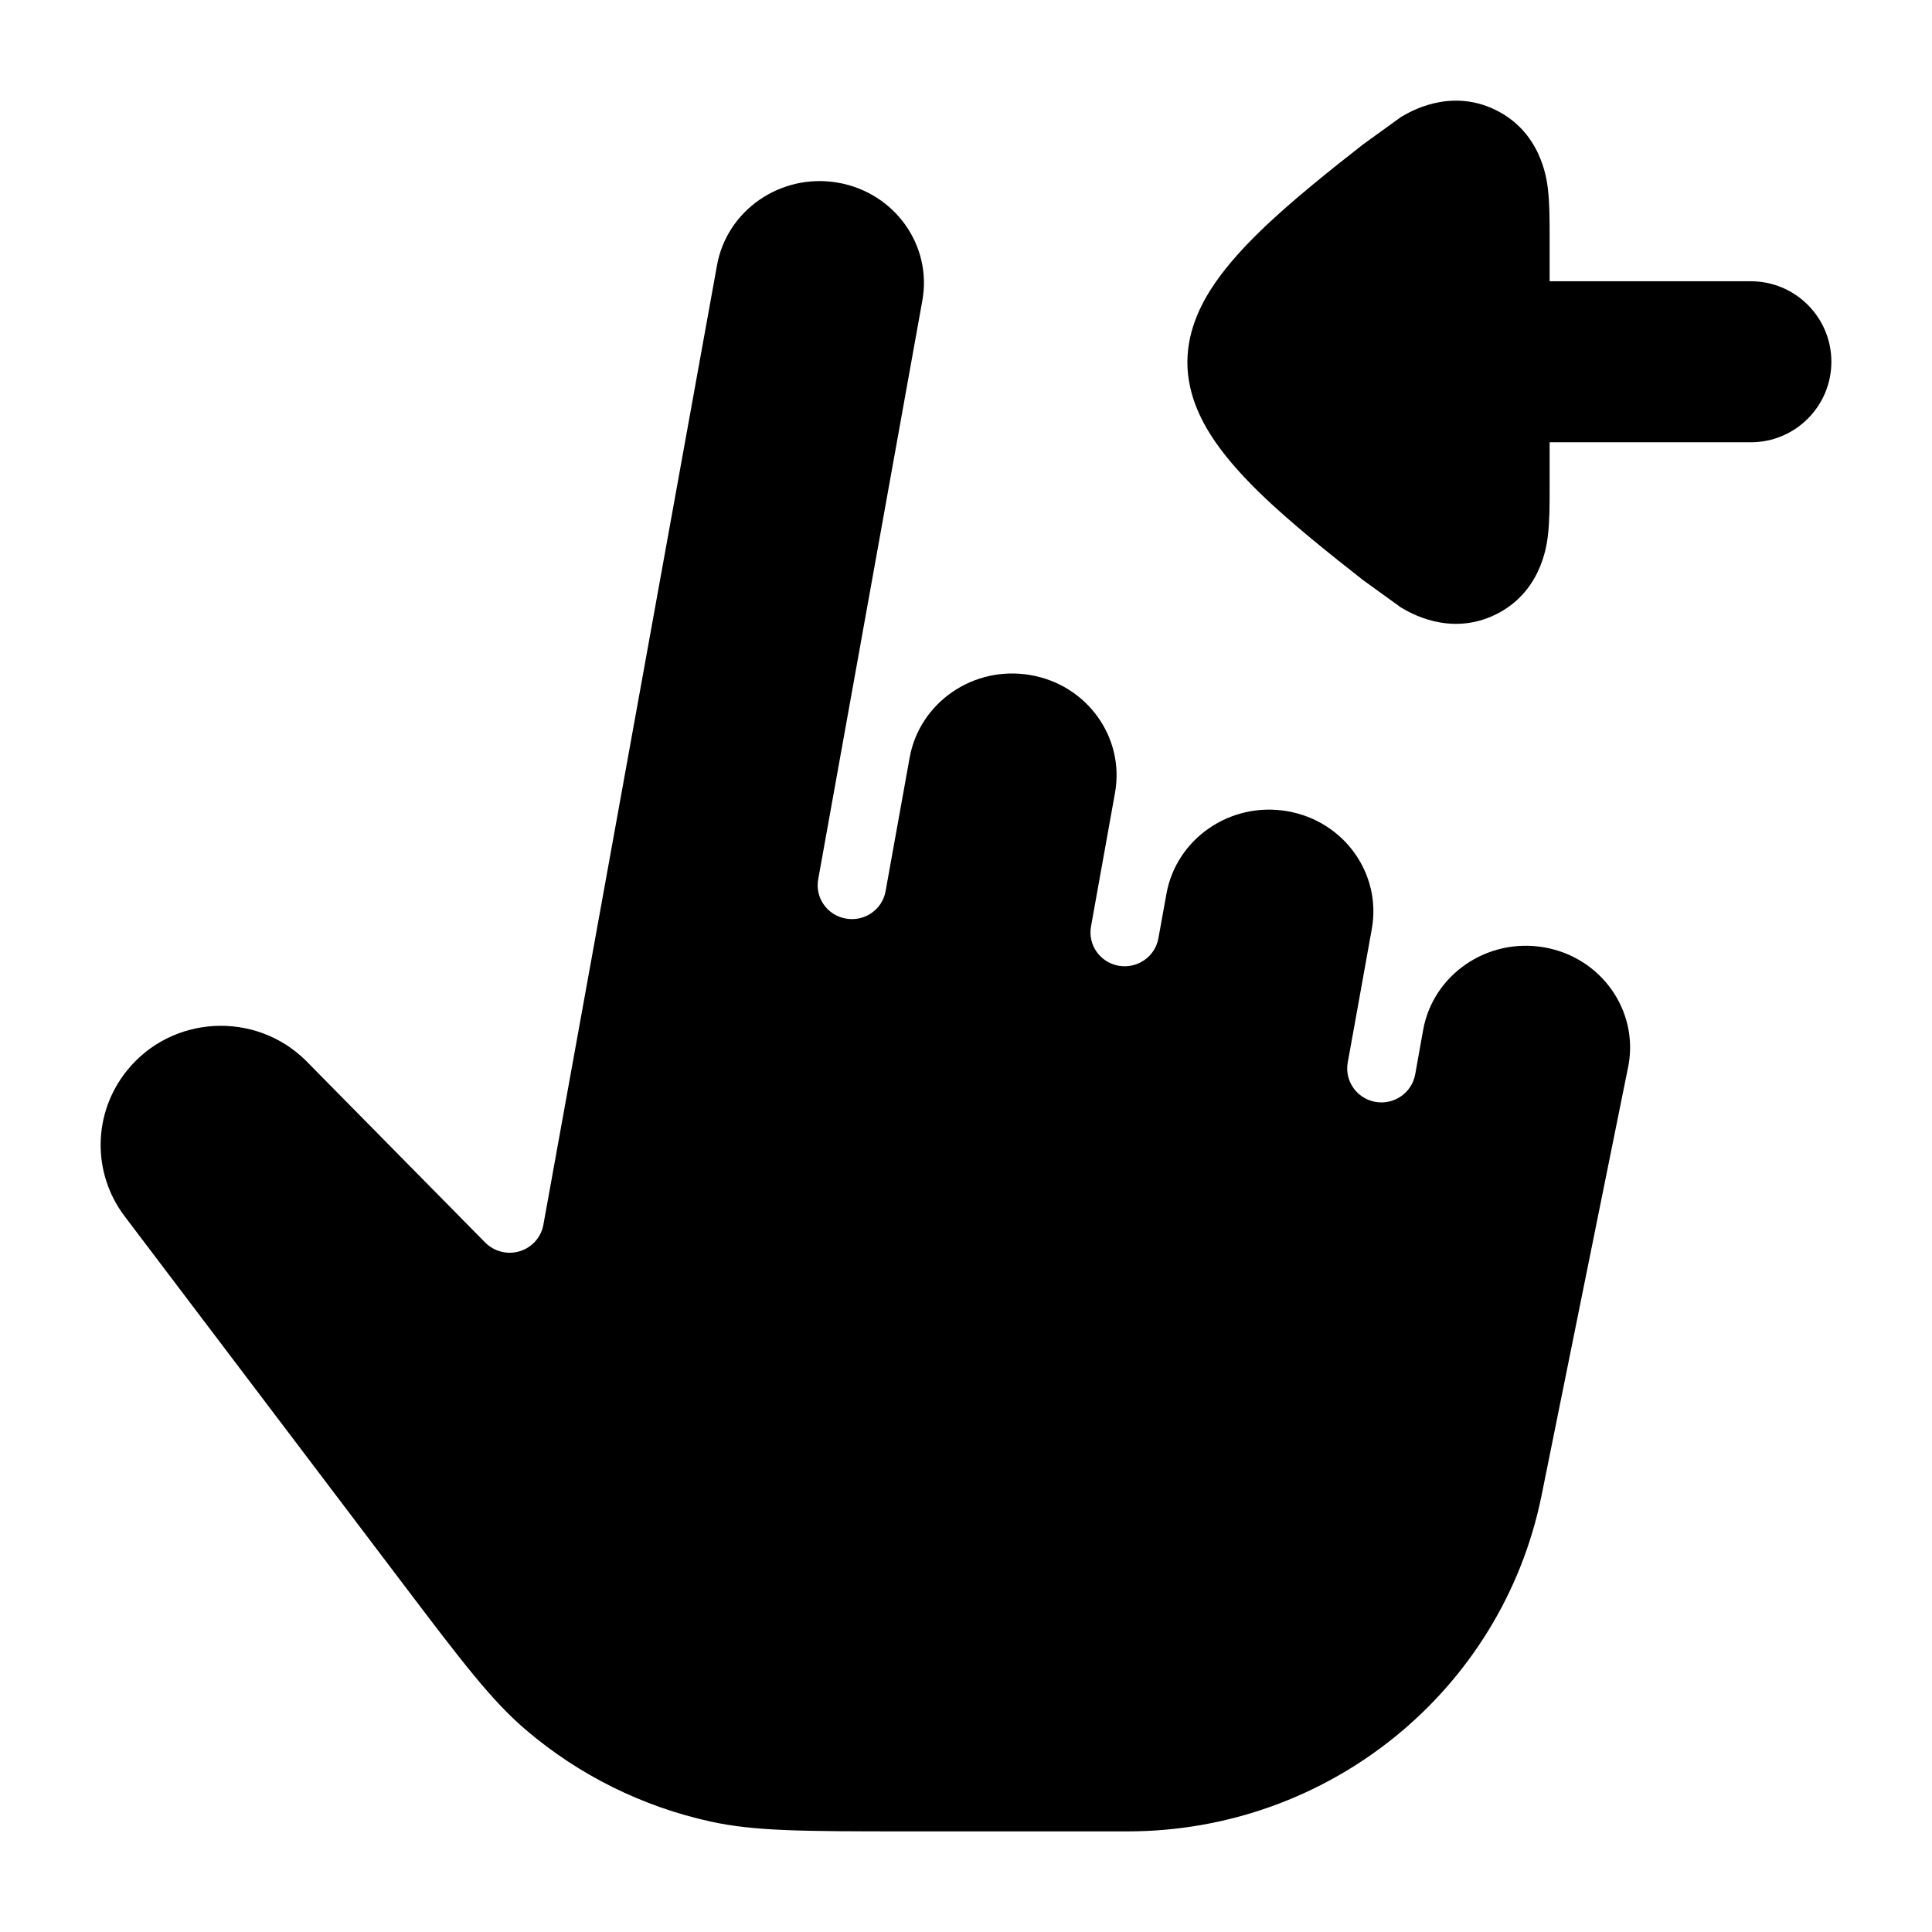 <svg width="24" height="24" viewBox="0 0 24 24" xmlns="http://www.w3.org/2000/svg">
    <path class="pr-icon-bulk-secondary" d="M10.408 2.269C9.699 2.147 9.03 2.611 8.907 3.295L6.749 15.22C6.719 15.374 6.606 15.499 6.454 15.544C6.302 15.589 6.138 15.547 6.027 15.435L3.799 13.175C3.169 12.553 2.133 12.61 1.578 13.298C1.152 13.825 1.14 14.57 1.549 15.11L4.967 19.623C5.754 20.663 6.111 21.13 6.535 21.491C7.194 22.053 7.983 22.444 8.832 22.629C9.378 22.748 9.97 22.75 11.282 22.75H14.007C16.502 22.75 18.653 21.009 19.148 18.586L20.23 13.231C20.353 12.549 19.889 11.891 19.181 11.768C18.471 11.646 17.802 12.11 17.679 12.794L17.58 13.347C17.538 13.576 17.317 13.729 17.086 13.688C16.855 13.647 16.701 13.428 16.742 13.199L16.842 12.646L17.041 11.54C17.164 10.857 16.699 10.199 15.991 10.077C15.282 9.955 14.613 10.419 14.49 11.103L14.39 11.656C14.349 11.885 14.128 12.037 13.897 11.997C13.665 11.956 13.511 11.737 13.553 11.508L13.851 9.849C13.974 9.166 13.509 8.508 12.801 8.386C12.092 8.263 11.424 8.727 11.3 9.411L11.001 11.071C10.96 11.3 10.739 11.452 10.508 11.411C10.277 11.371 10.122 11.152 10.164 10.923L11.458 3.732C11.581 3.05 11.116 2.392 10.408 2.269Z" />
    <path class="pr-icon-bulk-primary" d="M21.75 3.494C22.302 3.494 22.75 3.942 22.75 4.494C22.75 5.046 22.302 5.494 21.75 5.494L19.25 5.494L19.25 6.088C19.25 6.264 19.25 6.48 19.228 6.656L19.228 6.659C19.212 6.786 19.14 7.362 18.575 7.636C18.008 7.911 17.508 7.609 17.4 7.544L16.931 7.205C16.555 6.91 16.041 6.504 15.65 6.124C15.455 5.934 15.254 5.717 15.095 5.486C14.954 5.281 14.75 4.931 14.75 4.5C14.75 4.069 14.954 3.719 15.095 3.514C15.254 3.283 15.455 3.066 15.65 2.876C16.041 2.495 16.555 2.09 16.931 1.795L17.4 1.456C17.508 1.391 18.008 1.089 18.575 1.364C19.14 1.638 19.212 2.214 19.228 2.34L19.228 2.344C19.25 2.52 19.25 2.736 19.25 2.911L19.25 3.494L21.75 3.494Z" />
</svg>
